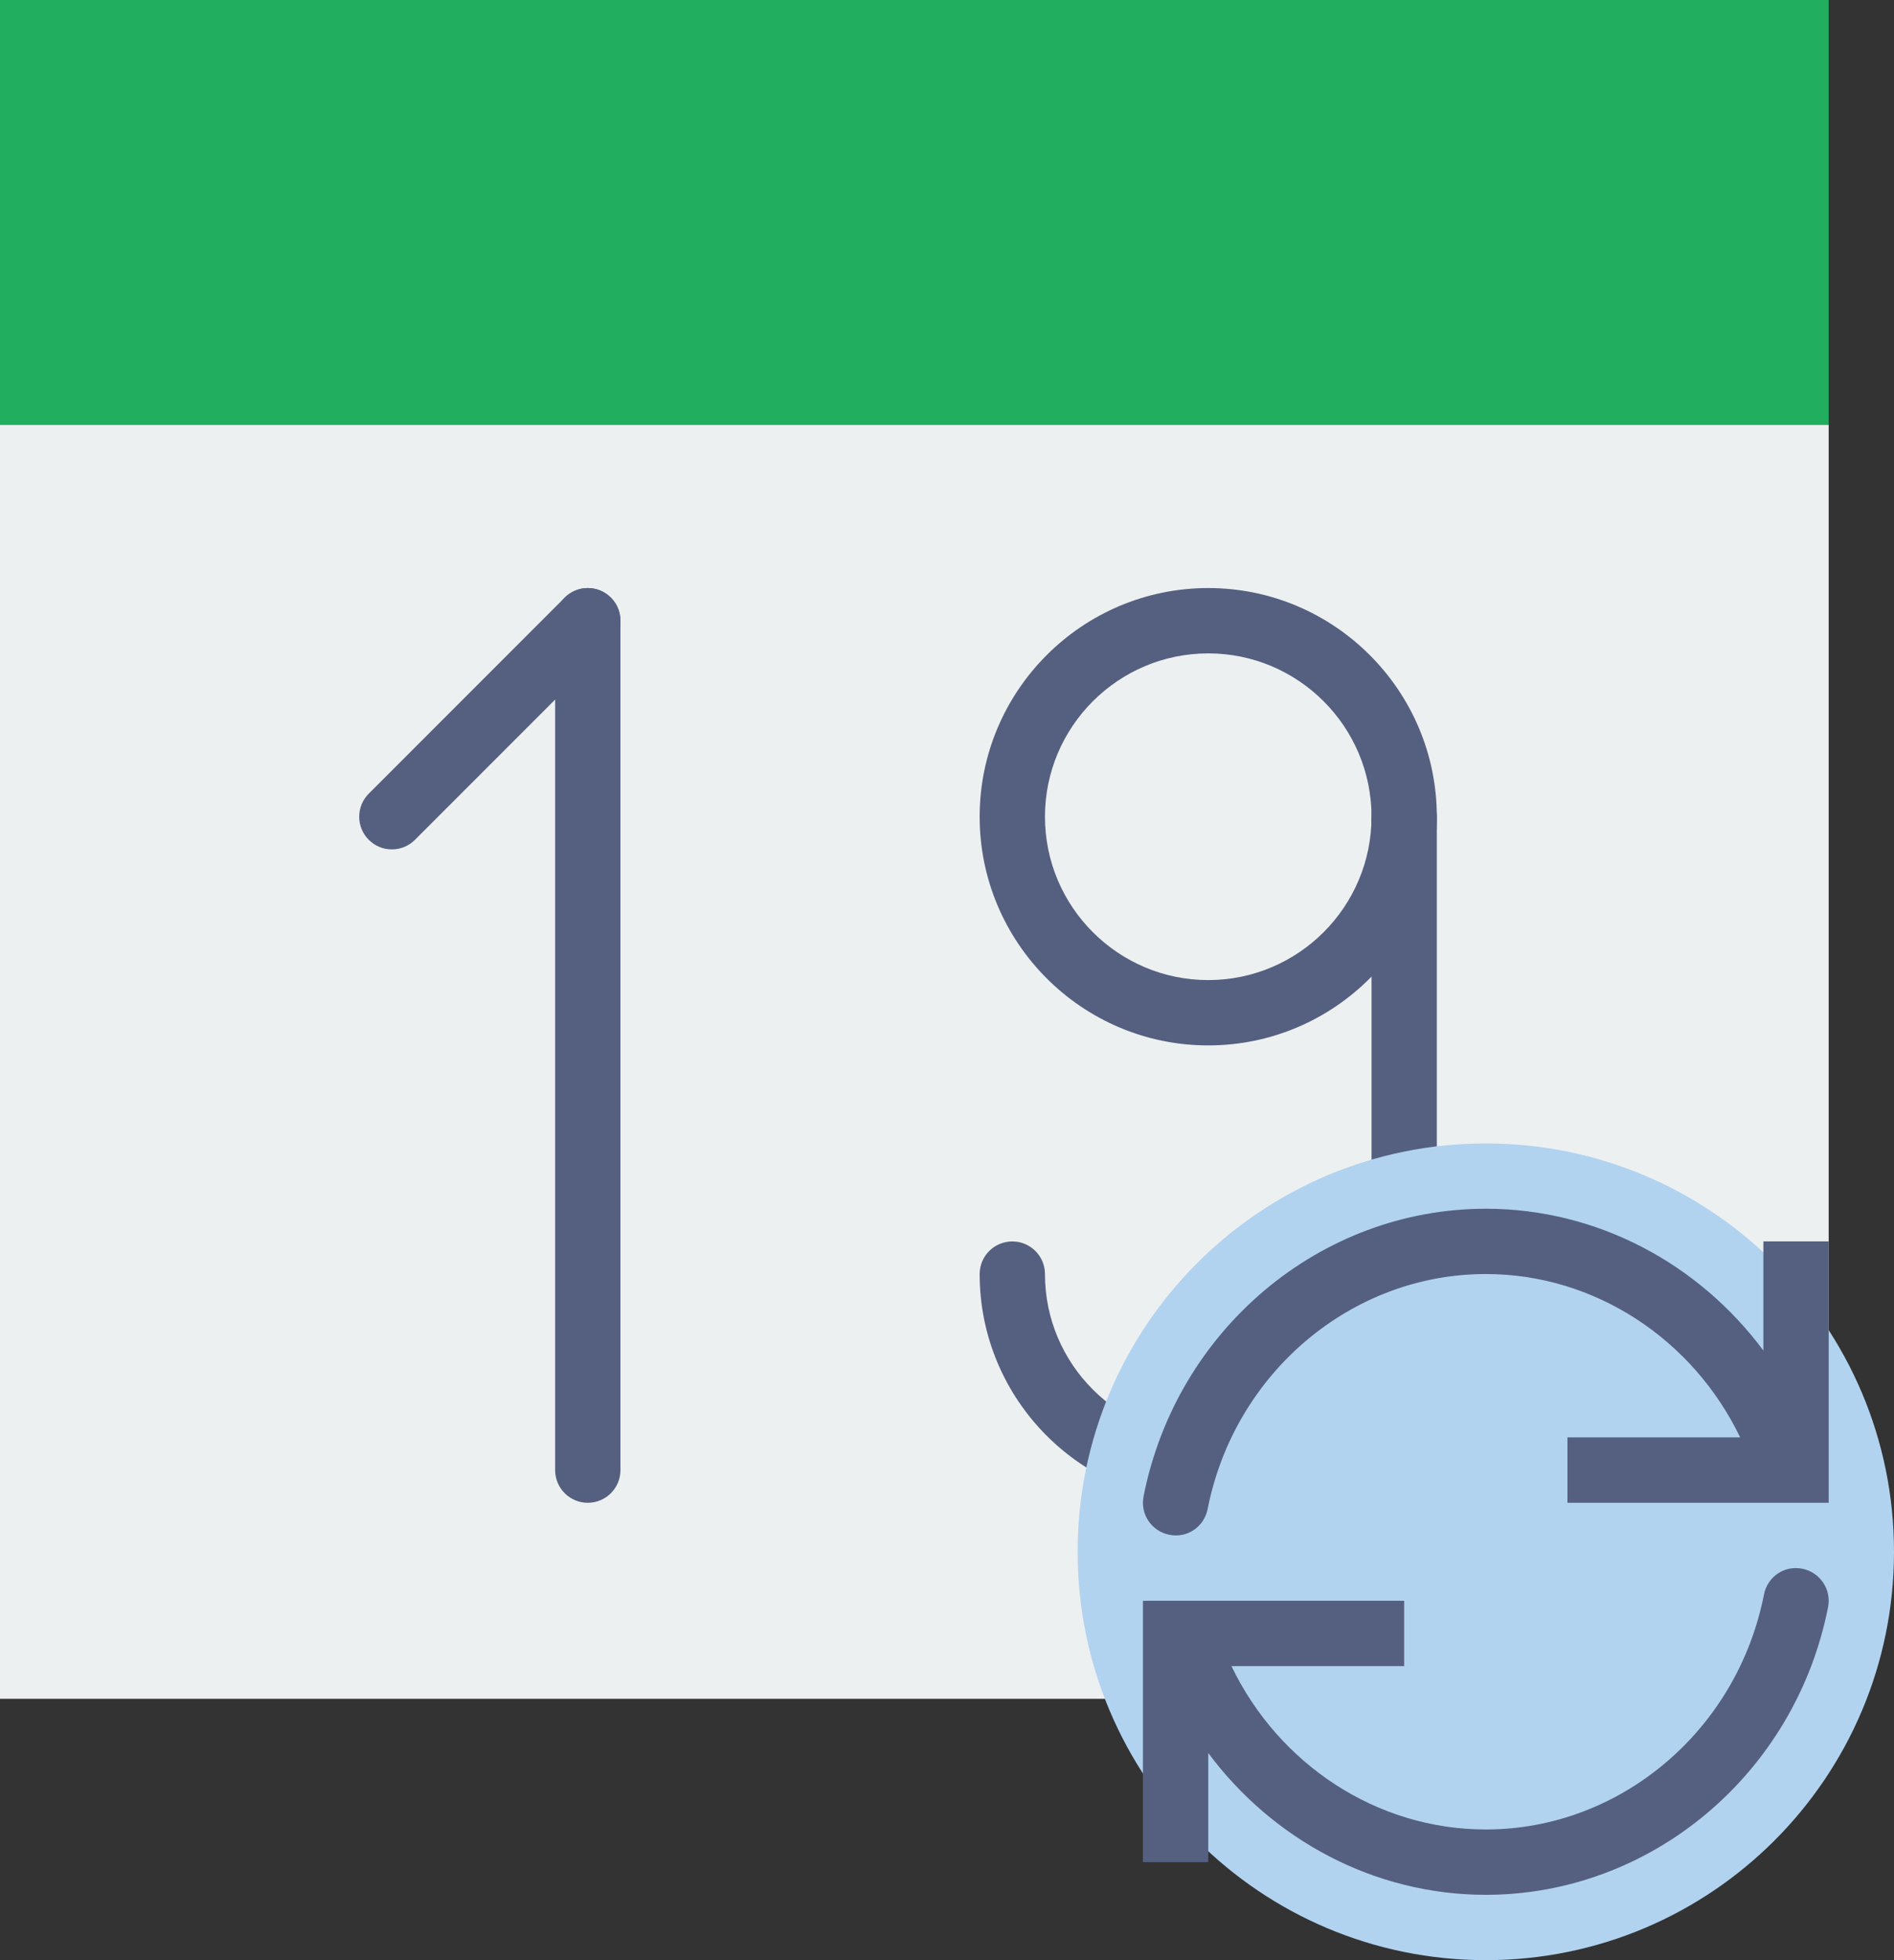 <?xml version="1.0" encoding="UTF-8" standalone="no"?>
<svg width="58px" height="60px" viewBox="0 0 58 60" version="1.1" xmlns="http://www.w3.org/2000/svg" xmlns:xlink="http://www.w3.org/1999/xlink" xmlns:sketch="http://www.bohemiancoding.com/sketch/ns">
    <rect x="0" y="0" width="58" height="60" fill="#333333" stroke="none"/>
    <!-- Generator: Sketch 3.2.2 (9983) - http://www.bohemiancoding.com/sketch -->
    <title>285 - Sync Calendar (Flat)</title>
    <desc>Created with Sketch.</desc>
    <defs></defs>
    <g id="Page-1" stroke="none" stroke-width="1" fill="none" fill-rule="evenodd" sketch:type="MSPage">
        <g id="285---Sync-Calendar-(Flat)" sketch:type="MSLayerGroup">
            <path d="M0,13 L56,13 L56,52 L0,52 L0,13 Z" id="Fill-1065" fill="#EDF0F1" sketch:type="MSShapeGroup"></path>
            <path d="M41,0 L0,0 L0,13 L56,13 L56,0 L41,0" id="Fill-1066" fill="#21AE5E" sketch:type="MSShapeGroup"></path>
            <path d="M18,46 C17.448,46 17,45.553 17,45 L17,19 C17,18.448 17.448,18 18,18 C18.552,18 19,18.448 19,19 L19,45 C19,45.553 18.552,46 18,46" id="Fill-1067" fill="#556080" sketch:type="MSShapeGroup"></path>
            <path d="M12,26 C11.744,26 11.488,25.902 11.293,25.707 C10.902,25.317 10.902,24.684 11.293,24.293 L17.293,18.293 C17.684,17.903 18.316,17.903 18.707,18.293 C19.098,18.684 19.098,19.317 18.707,19.707 L12.707,25.707 C12.512,25.902 12.256,26 12,26" id="Fill-1068" fill="#556080" sketch:type="MSShapeGroup"></path>
            <path d="M37,32 C33.14,32 30,28.86 30,25 C30,21.141 33.14,18 37,18 C40.86,18 44,21.141 44,25 C44,28.86 40.86,32 37,32 L37,32 Z M37,20 C34.243,20 32,22.243 32,25 C32,27.757 34.243,30 37,30 C39.757,30 42,27.757 42,25 C42,22.243 39.757,20 37,20 L37,20 Z" id="Fill-1069" fill="#556080" sketch:type="MSShapeGroup"></path>
            <path d="M37,46 C33.14,46 30,42.859 30,39 C30,38.447 30.448,38 31,38 C31.552,38 32,38.447 32,39 C32,41.757 34.243,44 37,44 C39.757,44 42,41.757 42,39 L42,25 C42,24.448 42.448,24 43,24 C43.552,24 44,24.448 44,25 L44,39 C44,42.859 40.86,46 37,46" id="Fill-1070" fill="#556080" sketch:type="MSShapeGroup"></path>
            <path d="M58,47.5 C58,54.404 52.404,60 45.5,60 C38.596,60 33,54.404 33,47.5 C33,40.597 38.596,35 45.5,35 C52.404,35 58,40.597 58,47.5" id="Fill-2376" fill="#B1D3F0" sketch:type="MSShapeGroup"></path>
            <path d="M55.193,48.019 C54.643,47.906 54.125,48.265 54.018,48.807 C53.198,52.975 49.616,56 45.5,56 C42.149,56 39.152,53.995 37.711,51 L43,51 L43,49 L35,49 L35,57 L37,57 L37,53.659 C38.976,56.315 42.085,58 45.5,58 C50.568,58 54.976,54.297 55.981,49.193 C56.088,48.652 55.735,48.126 55.193,48.019" id="Fill-2377" fill="#556080" sketch:type="MSShapeGroup"></path>
            <path d="M54,37.998 L54,41.34 C52.024,38.683 48.914,36.999 45.5,36.999 C40.432,36.999 36.023,40.702 35.019,45.805 C34.912,46.347 35.265,46.873 35.807,46.979 C36.356,47.092 36.875,46.733 36.981,46.192 C37.802,42.024 41.384,38.998 45.5,38.998 C48.851,38.998 51.847,41.004 53.289,43.998 L48,43.998 L48,45.999 L56,45.999 L56,37.998 L54,37.998" id="Fill-2378" fill="#556080" sketch:type="MSShapeGroup"></path>
        </g>
    </g>
</svg>